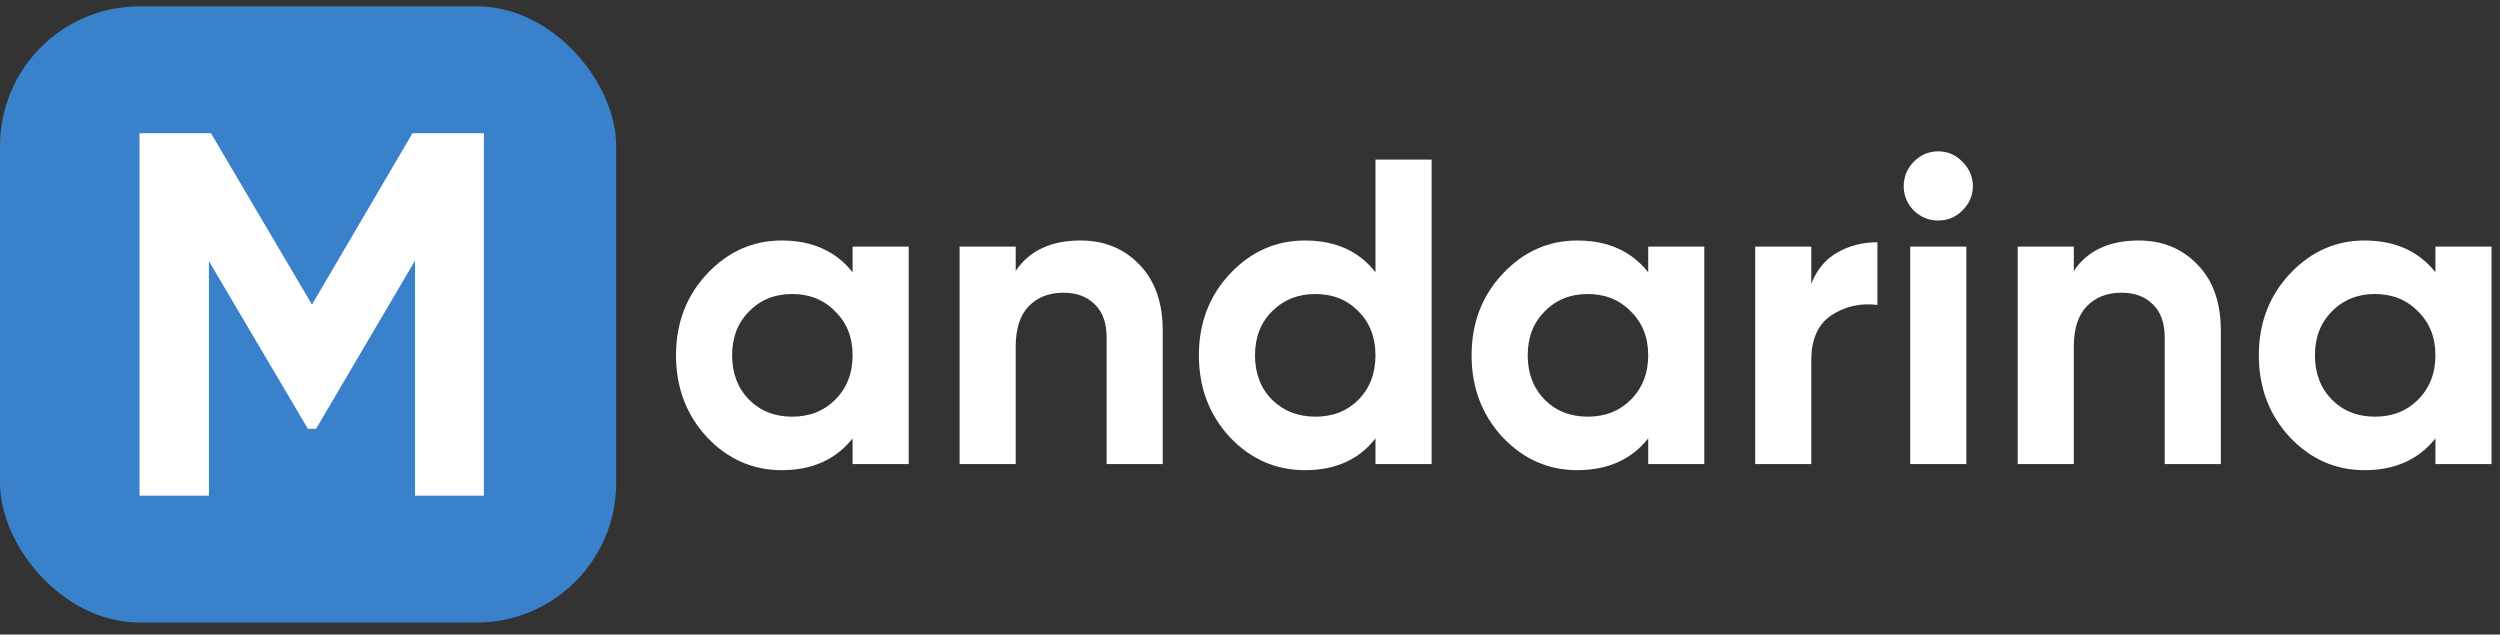 <svg viewBox="0 0 197 50" fill="none" xmlns="http://www.w3.org/2000/svg">
    <rect x="0" y="0" width="197" height="50" fill="#333333" stroke="none"/>
    <path d="M67.185 19.432H71.607V36.57H67.185V34.547C65.86 36.215 63.998 37.049 61.598 37.049C59.313 37.049 57.348 36.181 55.703 34.444C54.081 32.685 53.27 30.537 53.27 28.001C53.27 25.464 54.081 23.328 55.703 21.591C57.348 19.832 59.313 18.952 61.598 18.952C63.998 18.952 65.86 19.786 67.185 21.454V19.432ZM59.028 31.497C59.919 32.388 61.05 32.834 62.421 32.834C63.792 32.834 64.923 32.388 65.814 31.497C66.728 30.583 67.185 29.418 67.185 28.001C67.185 26.584 66.728 25.43 65.814 24.539C64.923 23.625 63.792 23.168 62.421 23.168C61.05 23.168 59.919 23.625 59.028 24.539C58.137 25.43 57.691 26.584 57.691 28.001C57.691 29.418 58.137 30.583 59.028 31.497Z" fill="white"></path>
    <path d="M85.144 18.952C87.018 18.952 88.561 19.581 89.772 20.837C91.006 22.094 91.623 23.831 91.623 26.047V36.57H87.201V26.596C87.201 25.453 86.893 24.585 86.276 23.991C85.659 23.374 84.836 23.065 83.808 23.065C82.665 23.065 81.751 23.419 81.066 24.128C80.38 24.836 80.038 25.899 80.038 27.315V36.57H75.616V19.432H80.038V21.351C81.112 19.752 82.814 18.952 85.144 18.952Z" fill="white"></path>
    <path d="M108.388 12.577H112.81V36.57H108.388V34.547C107.086 36.215 105.235 37.049 102.836 37.049C100.528 37.049 98.551 36.181 96.906 34.444C95.284 32.685 94.472 30.537 94.472 28.001C94.472 25.464 95.284 23.328 96.906 21.591C98.551 19.832 100.528 18.952 102.836 18.952C105.235 18.952 107.086 19.786 108.388 21.454V12.577ZM100.231 31.497C101.145 32.388 102.287 32.834 103.658 32.834C105.029 32.834 106.16 32.388 107.051 31.497C107.943 30.583 108.388 29.418 108.388 28.001C108.388 26.584 107.943 25.43 107.051 24.539C106.16 23.625 105.029 23.168 103.658 23.168C102.287 23.168 101.145 23.625 100.231 24.539C99.34 25.43 98.894 26.584 98.894 28.001C98.894 29.418 99.34 30.583 100.231 31.497Z" fill="white"></path>
    <path d="M129.878 19.432H134.299V36.57H129.878V34.547C128.552 36.215 126.69 37.049 124.291 37.049C122.006 37.049 120.041 36.181 118.396 34.444C116.773 32.685 115.962 30.537 115.962 28.001C115.962 25.464 116.773 23.328 118.396 21.591C120.041 19.832 122.006 18.952 124.291 18.952C126.69 18.952 128.552 19.786 129.878 21.454V19.432ZM121.72 31.497C122.611 32.388 123.743 32.834 125.114 32.834C126.485 32.834 127.616 32.388 128.507 31.497C129.421 30.583 129.878 29.418 129.878 28.001C129.878 26.584 129.421 25.43 128.507 24.539C127.616 23.625 126.485 23.168 125.114 23.168C123.743 23.168 122.611 23.625 121.72 24.539C120.829 25.43 120.384 26.584 120.384 28.001C120.384 29.418 120.829 30.583 121.72 31.497Z" fill="white"></path>
    <path d="M142.73 22.38C143.141 21.283 143.816 20.46 144.752 19.912C145.712 19.363 146.775 19.089 147.94 19.089V24.025C146.592 23.865 145.381 24.139 144.307 24.848C143.256 25.556 142.73 26.733 142.73 28.378V36.57H138.309V19.432H142.73V22.38Z" fill="white"></path>
    <path d="M152.719 17.375C151.988 17.375 151.348 17.113 150.8 16.587C150.275 16.039 150.012 15.399 150.012 14.668C150.012 13.937 150.275 13.297 150.8 12.748C151.348 12.2 151.988 11.926 152.719 11.926C153.474 11.926 154.113 12.2 154.639 12.748C155.187 13.297 155.461 13.937 155.461 14.668C155.461 15.399 155.187 16.039 154.639 16.587C154.113 17.113 153.474 17.375 152.719 17.375ZM150.526 36.57V19.432H154.947V36.57H150.526Z" fill="white"></path>
    <path d="M168.523 18.952C170.396 18.952 171.939 19.581 173.15 20.837C174.384 22.094 175.001 23.831 175.001 26.047V36.57H170.579V26.596C170.579 25.453 170.271 24.585 169.654 23.991C169.037 23.374 168.214 23.065 167.186 23.065C166.043 23.065 165.129 23.419 164.444 24.128C163.758 24.836 163.416 25.899 163.416 27.315V36.57H158.994V19.432H163.416V21.351C164.49 19.752 166.192 18.952 168.523 18.952Z" fill="white"></path>
    <path d="M191.911 19.432H196.333V36.57H191.911V34.547C190.586 36.215 188.724 37.049 186.325 37.049C184.04 37.049 182.074 36.181 180.429 34.444C178.807 32.685 177.996 30.537 177.996 28.001C177.996 25.464 178.807 23.328 180.429 21.591C182.074 19.832 184.04 18.952 186.325 18.952C188.724 18.952 190.586 19.786 191.911 21.454V19.432ZM183.754 31.497C184.645 32.388 185.776 32.834 187.147 32.834C188.518 32.834 189.649 32.388 190.54 31.497C191.454 30.583 191.911 29.418 191.911 28.001C191.911 26.584 191.454 25.43 190.54 24.539C189.649 23.625 188.518 23.168 187.147 23.168C185.776 23.168 184.645 23.625 183.754 24.539C182.863 25.43 182.417 26.584 182.417 28.001C182.417 29.418 182.863 30.583 183.754 31.497Z" fill="white"></path>
    <rect y="0.5" width="48.556" height="48.556" rx="11" fill="#3982CB"></rect>
    <path class="last_path" d="M38.13 10.497V39.06H32.704V20.535L24.9 33.796H24.266L16.463 20.576V39.06H10.996V10.497H16.621L24.583 24.003L32.506 10.497H38.13Z" fill="white"></path>
</svg>